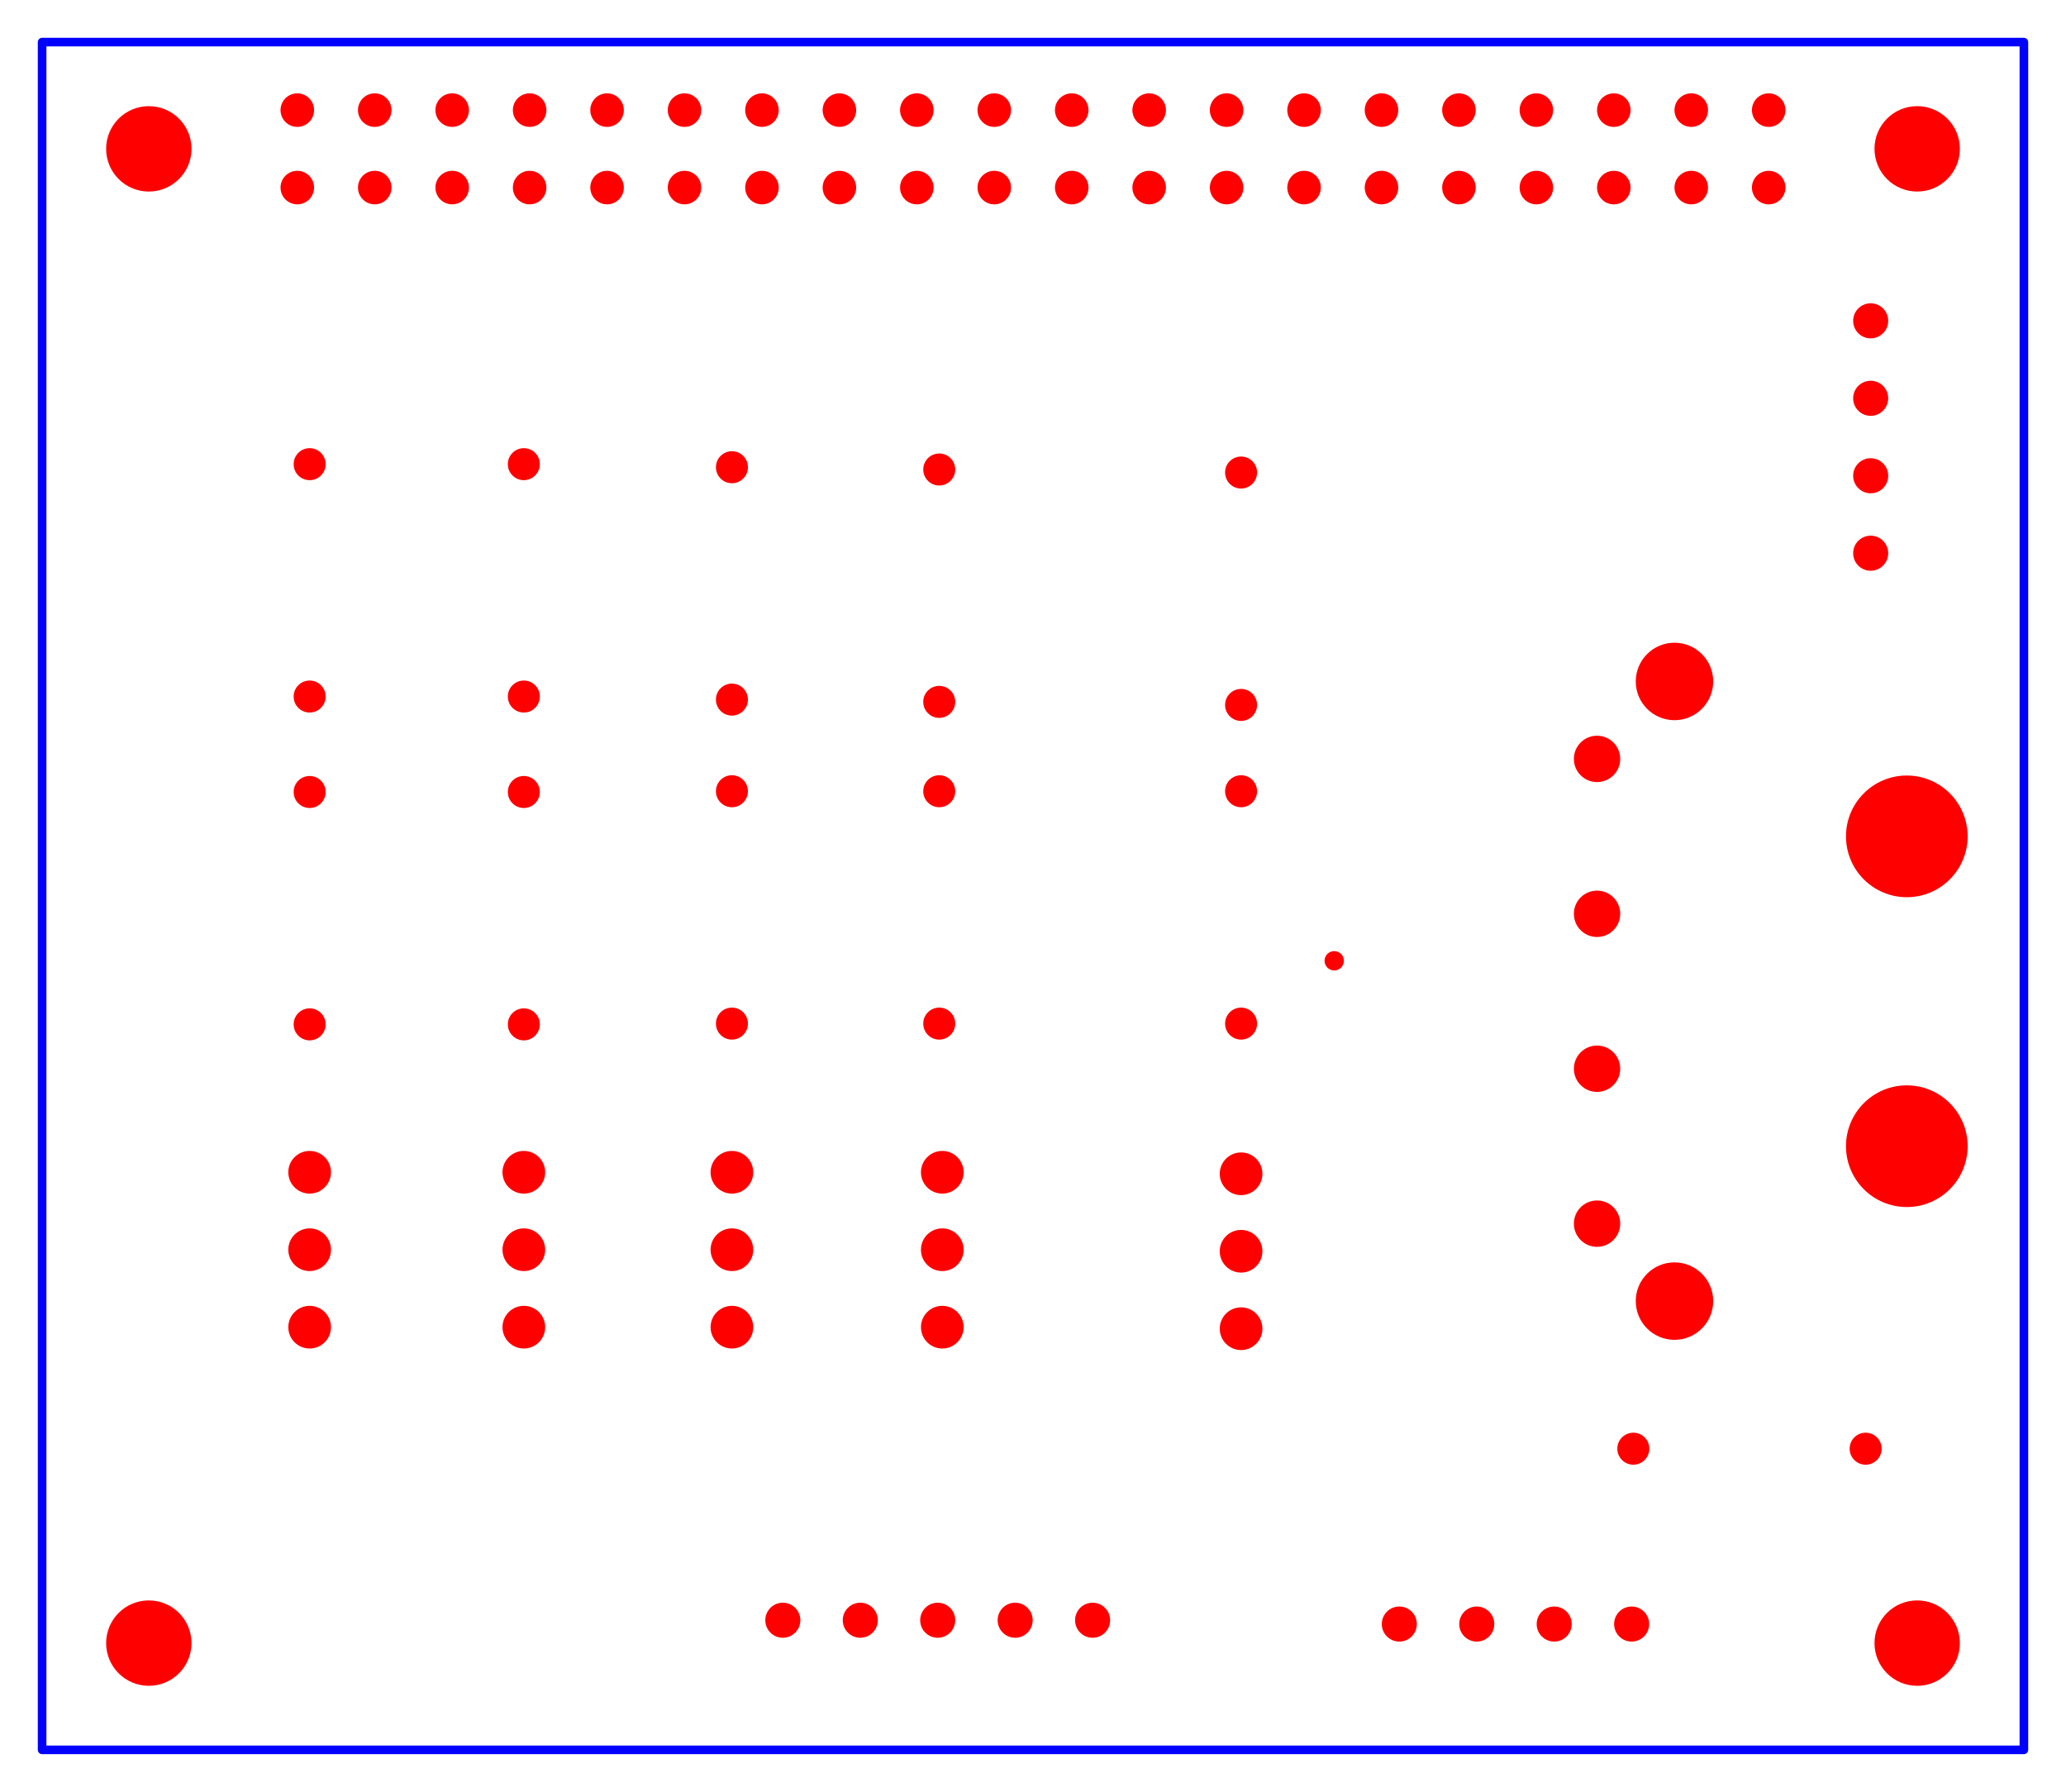<?xml version="1.0" encoding="utf-8" ?>
<svg baseProfile="tiny" height="208.212" version="1.2" width="240.102" xmlns="http://www.w3.org/2000/svg" xmlns:ev="http://www.w3.org/2001/xml-events" xmlns:xlink="http://www.w3.org/1999/xlink"><defs /><g id="paths" stroke="blue"><path d="M 4.893,203.318 L 235.208,203.318 L 235.208,4.893 L 4.893,4.893 L 4.893,203.318 Z" fill-opacity="0" stroke-linejoin="round" stroke-width="1.0" /></g><g fill="red" id="holes"><circle cx="17.295" cy="17.295" r="4.961" stroke-width="0.0" /><circle cx="17.295" cy="190.917" r="4.961" stroke-width="0.0" /><circle cx="222.807" cy="190.917" r="4.961" stroke-width="0.0" /><circle cx="222.807" cy="17.295" r="4.961" stroke-width="0.0" /><circle cx="155.059" cy="111.635" r="1.125" stroke-width="0.0" /><circle cx="85.061" cy="136.208" r="2.48" stroke-width="0.0" /><circle cx="85.061" cy="145.208" r="2.48" stroke-width="0.0" /><circle cx="85.061" cy="154.208" r="2.48" stroke-width="0.0" /><circle cx="35.986" cy="80.933" r="1.86" stroke-width="0.0" /><circle cx="35.986" cy="53.933" r="1.86" stroke-width="0.0" /><circle cx="124.551" cy="12.795" r="1.949" stroke-width="0.0" /><circle cx="106.551" cy="21.795" r="1.949" stroke-width="0.0" /><circle cx="187.551" cy="21.795" r="1.949" stroke-width="0.0" /><circle cx="196.551" cy="12.795" r="1.949" stroke-width="0.0" /><circle cx="115.551" cy="21.795" r="1.949" stroke-width="0.0" /><circle cx="88.551" cy="21.795" r="1.949" stroke-width="0.0" /><circle cx="34.551" cy="21.795" r="1.949" stroke-width="0.0" /><circle cx="196.551" cy="21.795" r="1.949" stroke-width="0.0" /><circle cx="160.551" cy="12.795" r="1.949" stroke-width="0.0" /><circle cx="178.551" cy="12.795" r="1.949" stroke-width="0.0" /><circle cx="142.551" cy="12.795" r="1.949" stroke-width="0.0" /><circle cx="142.551" cy="21.795" r="1.949" stroke-width="0.0" /><circle cx="151.551" cy="12.795" r="1.949" stroke-width="0.0" /><circle cx="70.551" cy="21.795" r="1.949" stroke-width="0.0" /><circle cx="205.551" cy="21.795" r="1.949" stroke-width="0.0" /><circle cx="61.551" cy="12.795" r="1.949" stroke-width="0.0" /><circle cx="124.551" cy="21.795" r="1.949" stroke-width="0.0" /><circle cx="79.551" cy="12.795" r="1.949" stroke-width="0.0" /><circle cx="160.551" cy="21.795" r="1.949" stroke-width="0.0" /><circle cx="151.551" cy="21.795" r="1.949" stroke-width="0.0" /><circle cx="52.551" cy="21.795" r="1.949" stroke-width="0.0" /><circle cx="43.551" cy="21.795" r="1.949" stroke-width="0.0" /><circle cx="187.551" cy="12.795" r="1.949" stroke-width="0.0" /><circle cx="133.551" cy="21.795" r="1.949" stroke-width="0.0" /><circle cx="106.551" cy="12.795" r="1.949" stroke-width="0.0" /><circle cx="97.551" cy="21.795" r="1.949" stroke-width="0.0" /><circle cx="169.551" cy="21.795" r="1.949" stroke-width="0.0" /><circle cx="52.551" cy="12.795" r="1.949" stroke-width="0.0" /><circle cx="61.551" cy="21.795" r="1.949" stroke-width="0.0" /><circle cx="88.551" cy="12.795" r="1.949" stroke-width="0.0" /><circle cx="133.551" cy="12.795" r="1.949" stroke-width="0.0" /><circle cx="79.551" cy="21.795" r="1.949" stroke-width="0.0" /><circle cx="115.551" cy="12.795" r="1.949" stroke-width="0.0" /><circle cx="43.551" cy="12.795" r="1.949" stroke-width="0.0" /><circle cx="97.551" cy="12.795" r="1.949" stroke-width="0.0" /><circle cx="70.551" cy="12.795" r="1.949" stroke-width="0.0" /><circle cx="169.551" cy="12.795" r="1.949" stroke-width="0.0" /><circle cx="178.551" cy="21.795" r="1.949" stroke-width="0.0" /><circle cx="34.551" cy="12.795" r="1.949" stroke-width="0.0" /><circle cx="205.551" cy="12.795" r="1.949" stroke-width="0.0" /><circle cx="60.878" cy="80.933" r="1.86" stroke-width="0.0" /><circle cx="60.878" cy="53.933" r="1.86" stroke-width="0.0" /><circle cx="144.234" cy="81.907" r="1.86" stroke-width="0.0" /><circle cx="144.234" cy="54.907" r="1.86" stroke-width="0.0" /><circle cx="85.061" cy="81.287" r="1.86" stroke-width="0.0" /><circle cx="85.061" cy="54.287" r="1.86" stroke-width="0.0" /><circle cx="144.234" cy="91.935" r="1.86" stroke-width="0.0" /><circle cx="144.234" cy="118.935" r="1.86" stroke-width="0.0" /><circle cx="109.155" cy="91.935" r="1.86" stroke-width="0.0" /><circle cx="109.155" cy="118.935" r="1.86" stroke-width="0.0" /><circle cx="85.061" cy="91.935" r="1.86" stroke-width="0.0" /><circle cx="85.061" cy="118.935" r="1.86" stroke-width="0.0" /><circle cx="189.624" cy="188.702" r="2.037" stroke-width="0.0" /><circle cx="180.624" cy="188.702" r="2.037" stroke-width="0.0" /><circle cx="171.624" cy="188.702" r="2.037" stroke-width="0.0" /><circle cx="162.624" cy="188.702" r="2.037" stroke-width="0.0" /><circle cx="144.234" cy="136.385" r="2.48" stroke-width="0.0" /><circle cx="144.234" cy="145.385" r="2.48" stroke-width="0.0" /><circle cx="144.234" cy="154.385" r="2.48" stroke-width="0.0" /><circle cx="60.878" cy="92.023" r="1.86" stroke-width="0.0" /><circle cx="60.878" cy="119.023" r="1.86" stroke-width="0.0" /><circle cx="221.602" cy="97.179" r="7.069" stroke-width="0.0" /><circle cx="221.602" cy="133.179" r="7.069" stroke-width="0.0" /><circle cx="185.602" cy="88.179" r="2.693" stroke-width="0.0" /><circle cx="185.602" cy="142.179" r="2.693" stroke-width="0.0" /><circle cx="185.602" cy="106.179" r="2.693" stroke-width="0.0" /><circle cx="185.602" cy="124.179" r="2.693" stroke-width="0.0" /><circle cx="194.602" cy="151.179" r="4.5" stroke-width="0.0" /><circle cx="194.602" cy="79.179" r="4.5" stroke-width="0.0" /><circle cx="35.986" cy="136.208" r="2.48" stroke-width="0.0" /><circle cx="35.986" cy="145.208" r="2.48" stroke-width="0.0" /><circle cx="35.986" cy="154.208" r="2.48" stroke-width="0.0" /><circle cx="126.978" cy="188.259" r="2.037" stroke-width="0.0" /><circle cx="117.978" cy="188.259" r="2.037" stroke-width="0.0" /><circle cx="108.978" cy="188.259" r="2.037" stroke-width="0.0" /><circle cx="99.978" cy="188.259" r="2.037" stroke-width="0.0" /><circle cx="90.978" cy="188.259" r="2.037" stroke-width="0.0" /><circle cx="189.819" cy="168.328" r="1.86" stroke-width="0.0" /><circle cx="216.819" cy="168.328" r="1.86" stroke-width="0.0" /><circle cx="35.986" cy="92.023" r="1.86" stroke-width="0.0" /><circle cx="35.986" cy="119.023" r="1.86" stroke-width="0.0" /><circle cx="60.878" cy="136.208" r="2.48" stroke-width="0.0" /><circle cx="60.878" cy="145.208" r="2.48" stroke-width="0.0" /><circle cx="60.878" cy="154.208" r="2.48" stroke-width="0.0" /><circle cx="217.403" cy="37.279" r="2.037" stroke-width="0.0" /><circle cx="217.403" cy="46.279" r="2.037" stroke-width="0.0" /><circle cx="217.403" cy="55.279" r="2.037" stroke-width="0.0" /><circle cx="217.403" cy="64.279" r="2.037" stroke-width="0.0" /><circle cx="109.155" cy="81.553" r="1.86" stroke-width="0.0" /><circle cx="109.155" cy="54.553" r="1.86" stroke-width="0.0" /><circle cx="109.509" cy="136.208" r="2.48" stroke-width="0.0" /><circle cx="109.509" cy="145.208" r="2.48" stroke-width="0.0" /><circle cx="109.509" cy="154.208" r="2.48" stroke-width="0.0" /></g><g id="rulers" stroke="black" /></svg>